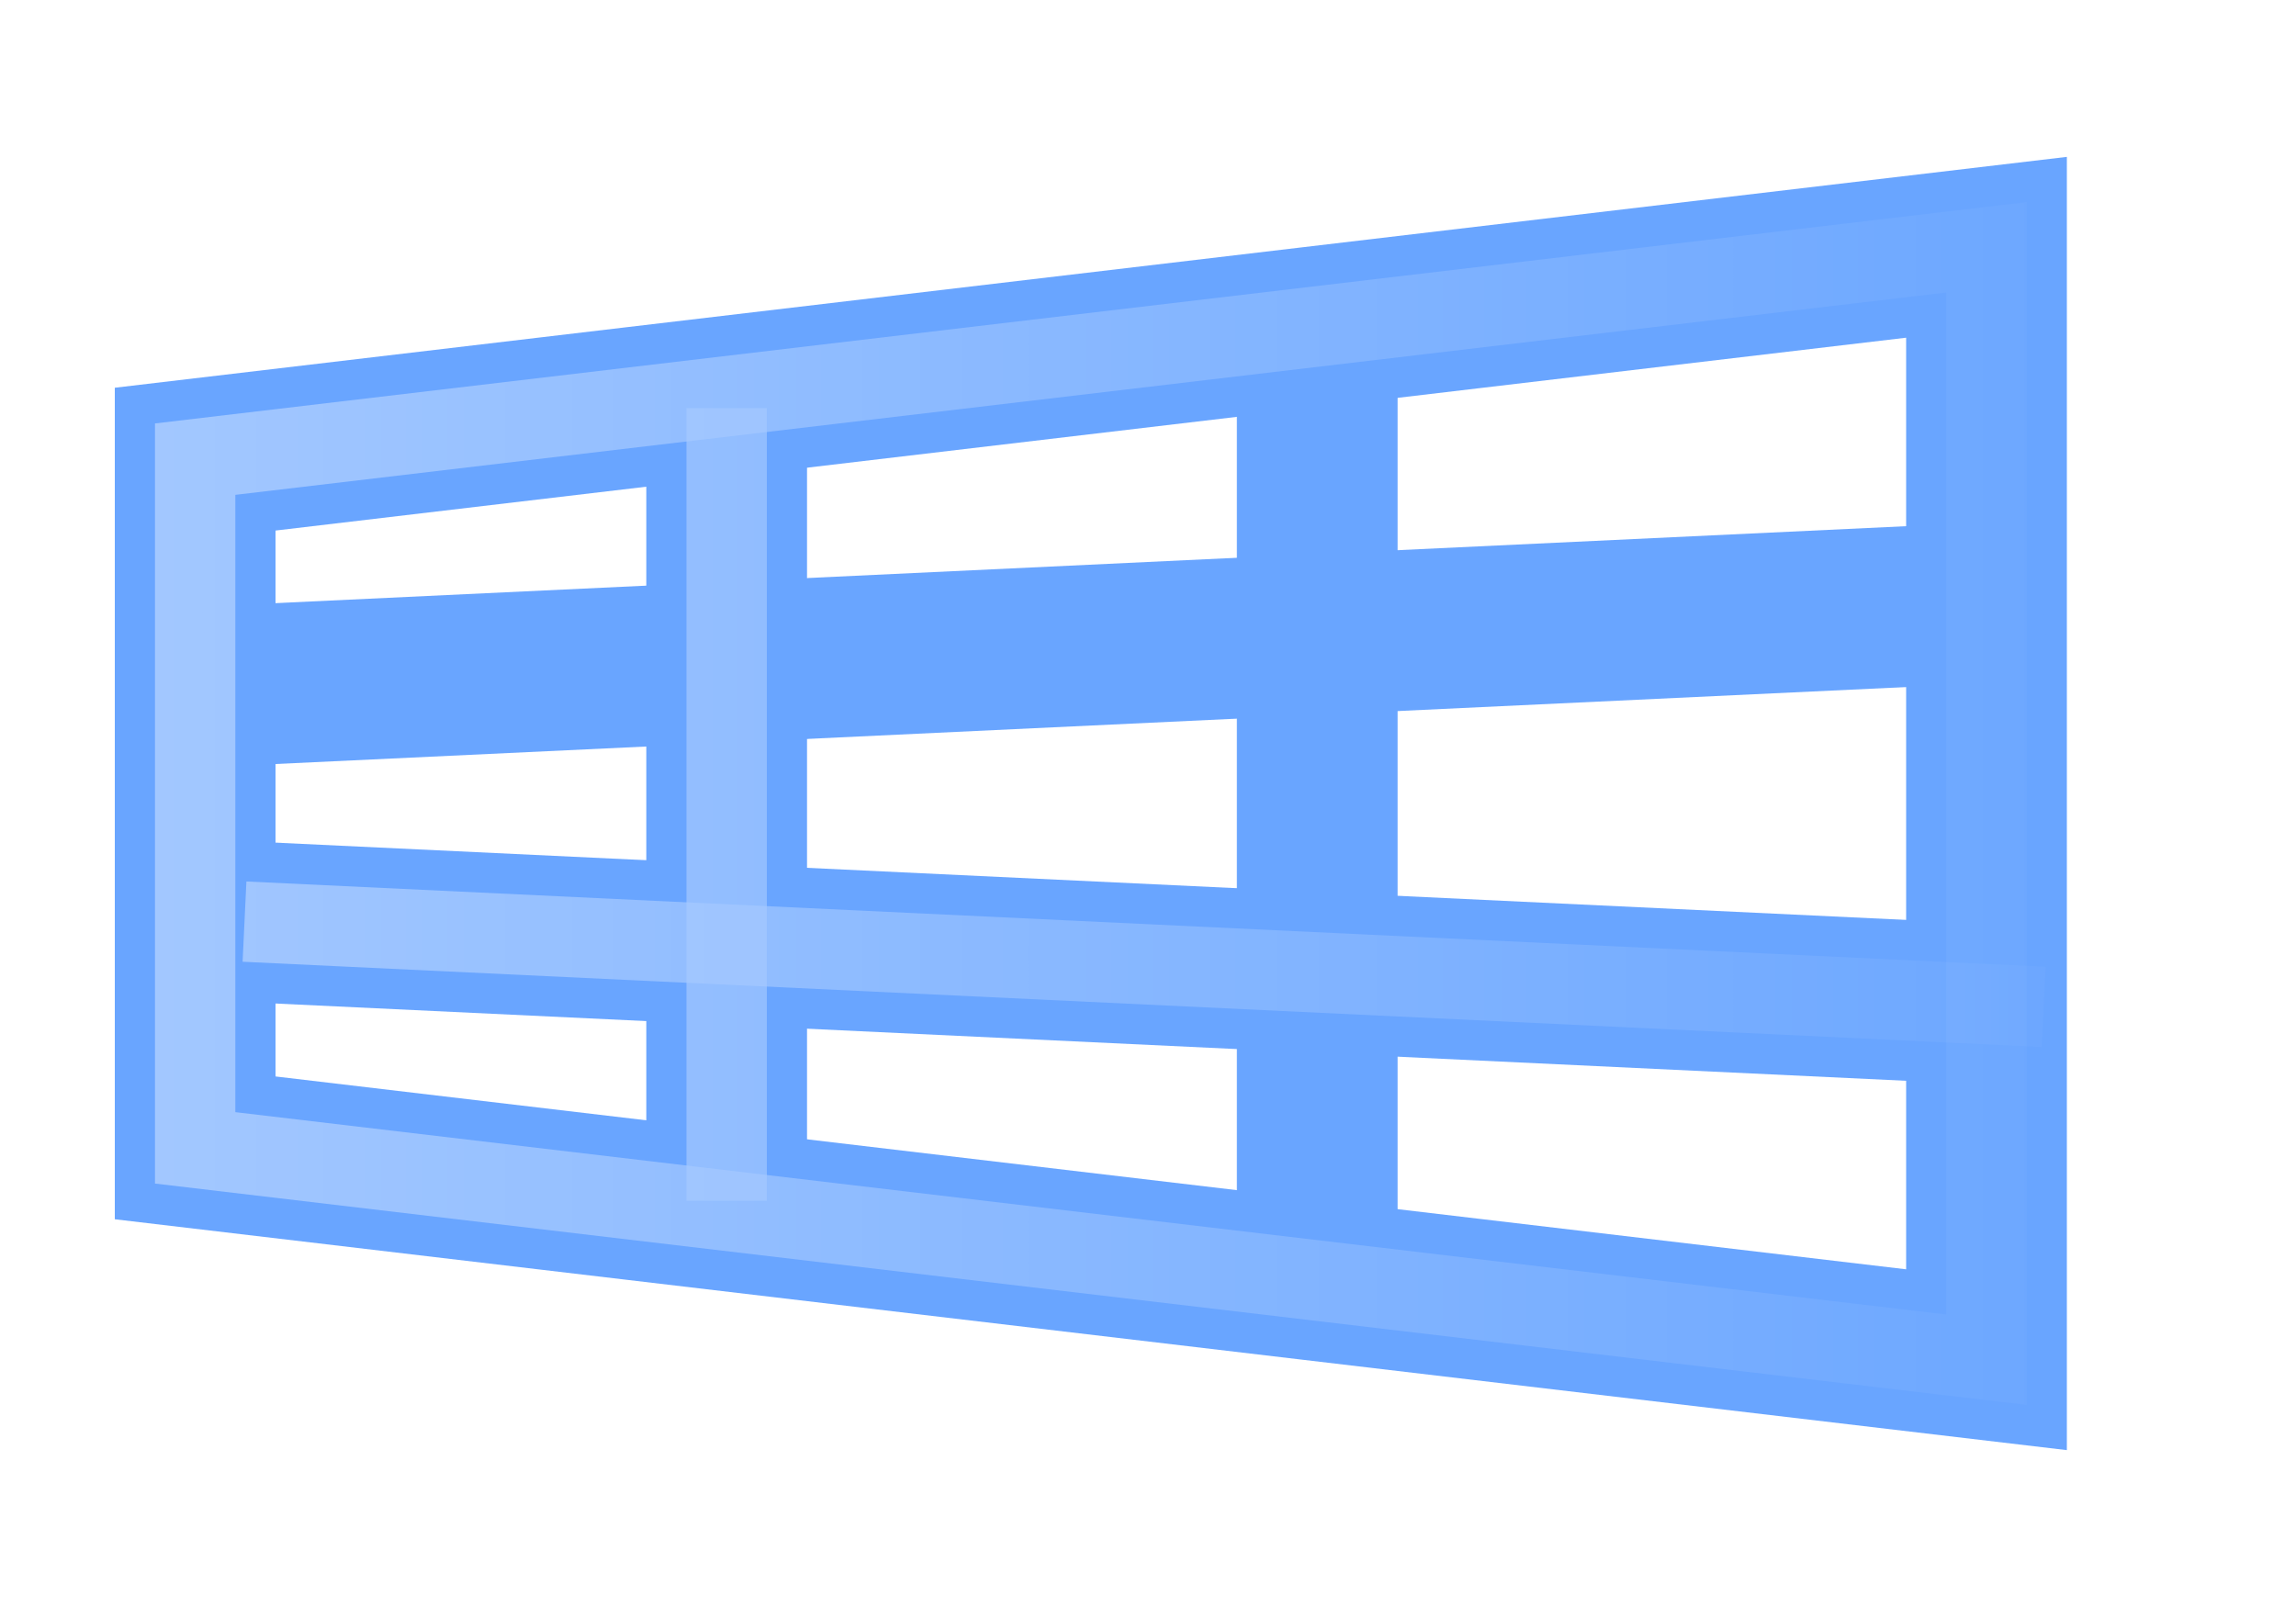 <svg xmlns="http://www.w3.org/2000/svg" xmlns:svg="http://www.w3.org/2000/svg" xmlns:xlink="http://www.w3.org/1999/xlink" id="svg2" width="1000" height="700" version="1.1"><defs id="defs4"><linearGradient id="linearGradient8562" x1="-213.564" x2="253.595" y1="24.514" y2="24.514" gradientTransform="matrix(0,1,-1,0,44.53,4.499)" gradientUnits="userSpaceOnUse" xlink:href="#linearGradient3641"/><linearGradient id="linearGradient3641"><stop id="stop3643" offset="0" stop-color="#fff" stop-opacity="1"/><stop id="stop3645" offset="1" stop-color="#fff" stop-opacity="0"/></linearGradient><linearGradient id="linearGradient6791" x1="-213.564" x2="253.595" y1="24.514" y2="24.514" gradientTransform="matrix(0,1,-1,0,44.53,4.499)" gradientUnits="userSpaceOnUse" xlink:href="#linearGradient3641"/><linearGradient id="linearGradient10554" x1="-219.851" x2="74.444" y1="137.424" y2="137.424" gradientUnits="userSpaceOnUse" xlink:href="#linearGradient3641-6"/><linearGradient id="linearGradient3641-6"><stop id="stop3643-4" offset="0" stop-color="#fff" stop-opacity="1"/><stop id="stop3645-9" offset="1" stop-color="#fff" stop-opacity="0"/></linearGradient><linearGradient id="linearGradient10556" x1="-219.663" x2="279.881" y1="34.625" y2="34.625" gradientUnits="userSpaceOnUse" xlink:href="#linearGradient3641-6"/><linearGradient id="linearGradient3179" x1="-219.663" x2="279.881" y1="34.625" y2="34.625" gradientUnits="userSpaceOnUse" xlink:href="#linearGradient3641-6"/><linearGradient id="linearGradient3641-6-0"><stop id="stop3643-4-4" offset="0" stop-color="#fff" stop-opacity="1"/><stop id="stop3645-9-8" offset="1" stop-color="#fff" stop-opacity="0"/></linearGradient><linearGradient id="linearGradient3275" x1="-219.851" x2="74.444" y1="137.424" y2="137.424" gradientUnits="userSpaceOnUse" xlink:href="#linearGradient3641-6-0"/><linearGradient id="linearGradient3279" x1="-181.867" x2="2.605" y1="212.954" y2="28.482" gradientUnits="userSpaceOnUse" xlink:href="#linearGradient3641-6-0"/><linearGradient id="linearGradient3285" x1="-181.867" x2="2.605" y1="212.954" y2="28.482" gradientUnits="userSpaceOnUse" xlink:href="#linearGradient3641-6-0"/><linearGradient id="linearGradient5003" x1="-181.867" x2="2.605" y1="212.954" y2="28.482" gradientUnits="userSpaceOnUse" xlink:href="#linearGradient3641-6-0"/><linearGradient id="linearGradient5011" x1="-181.867" x2="2.605" y1="212.954" y2="28.482" gradientUnits="userSpaceOnUse" xlink:href="#linearGradient3641-6-0"/><linearGradient id="linearGradient5017" x1="-181.867" x2="2.605" y1="212.954" y2="28.482" gradientUnits="userSpaceOnUse" xlink:href="#linearGradient3641-6-0"/><linearGradient id="linearGradient5022" x1="-181.867" x2="2.605" y1="212.954" y2="28.482" gradientUnits="userSpaceOnUse" xlink:href="#linearGradient3641-6-0"/><linearGradient id="linearGradient3637"><stop id="stop3639" offset="0" stop-color="#f0f0f0" stop-opacity="1"/><stop id="stop3641" offset="1" stop-color="#aaa" stop-opacity="1"/></linearGradient><linearGradient id="linearGradient3741" x1="-189.496" x2="249.49" y1="34.822" y2="34.822" gradientUnits="userSpaceOnUse" xlink:href="#linearGradient3641"/><linearGradient id="linearGradient3765" x1="48" x2="48" y1="76" y2="20" gradientTransform="matrix(9.99,0,0,9.99,-1275.646,-551.448)" gradientUnits="userSpaceOnUse" xlink:href="#linearGradient4081"/><linearGradient id="linearGradient4081"><stop id="stop4083" offset="0" stop-color="#aaa" stop-opacity="1"/><stop id="stop4085" offset="1" stop-color="#f0f0f0" stop-opacity="1"/></linearGradient><linearGradient id="linearGradient3741-4" x1="-189.496" x2="249.49" y1="34.822" y2="34.822" gradientUnits="userSpaceOnUse" xlink:href="#linearGradient3641-9"/><linearGradient id="linearGradient3641-9"><stop id="stop3643-5" offset="0" stop-color="#fff" stop-opacity="1"/><stop id="stop3645-0" offset="1" stop-color="#fff" stop-opacity="0"/></linearGradient><linearGradient id="linearGradient2947" x1="-189.496" x2="249.49" y1="34.822" y2="34.822" gradientTransform="translate(-31.963,-249.303)" gradientUnits="userSpaceOnUse" xlink:href="#linearGradient3641-9"/><linearGradient id="linearGradient3765-7" x1="48" x2="48" y1="76" y2="20" gradientUnits="userSpaceOnUse" xlink:href="#linearGradient4081-7"/><linearGradient id="linearGradient4081-7"><stop id="stop4083-6" offset="0" stop-color="#aaa" stop-opacity="1"/><stop id="stop4085-7" offset="1" stop-color="#f0f0f0" stop-opacity="1"/></linearGradient><linearGradient id="linearGradient4118" x1="329.131" x2="718.76" y1="-232.328" y2="-232.328" gradientUnits="userSpaceOnUse" xlink:href="#linearGradient3641"/><linearGradient id="linearGradient4132" x1="329.131" x2="718.76" y1="-232.328" y2="-232.328" gradientUnits="userSpaceOnUse" xlink:href="#linearGradient3641"/><linearGradient id="linearGradient3772" x1="-253.516" x2="313.506" y1="116.797" y2="116.797" gradientUnits="userSpaceOnUse" xlink:href="#linearGradient3641"/><linearGradient id="linearGradient2966" x1="-253.516" x2="313.506" y1="116.797" y2="116.797" gradientUnits="userSpaceOnUse" xlink:href="#linearGradient3641"/><linearGradient id="linearGradient7757" x1="43.02" x2="956.98" y1="350" y2="350" gradientUnits="userSpaceOnUse" xlink:href="#linearGradient3641-9"/><linearGradient id="linearGradient7879" x1="-253.516" x2="313.506" y1="116.797" y2="116.797" gradientUnits="userSpaceOnUse" xlink:href="#linearGradient3641"/><filter id="filter22452"><feGaussianBlur id="feGaussianBlur22454" stdDeviation="9.673"/></filter><linearGradient id="linearGradient22462" x1="26.786" x2="948.314" y1="350" y2="350" gradientUnits="userSpaceOnUse" xlink:href="#linearGradient3641-9"/></defs><g id="g22433" opacity=".7"><path stroke-width="70" style="marker:none" id="rect11272" fill="none" stroke="#2a7fff" stroke-dasharray="none" stroke-linecap="square" stroke-linejoin="miter" stroke-miterlimit="4" stroke-opacity="1" d="m 85,500 0,0 780.2,92.286 0,0 c 0,-161.524 0,-323.048 0,-484.571 l 0,0 L 85,200 c 0,161.524 0,138.476 0,300 z" color="#000" display="inline" enable-background="accumulate" overflow="visible" visibility="visible"/><path id="path12044" fill="none" stroke="#2a7fff" stroke-dasharray="none" stroke-linecap="butt" stroke-linejoin="miter" stroke-miterlimit="4" stroke-opacity="1" stroke-width="70" d="m 573.71,146.302 0,409.882"/><path id="path12046" fill="none" stroke="#2a7fff" stroke-dasharray="none" stroke-linecap="butt" stroke-linejoin="miter" stroke-miterlimit="4" stroke-opacity="1" stroke-width="70" d="m 316.49,177.781 0,345.266"/><path id="path12048" fill="none" stroke="#2a7fff" stroke-dasharray="none" stroke-linecap="butt" stroke-linejoin="miter" stroke-miterlimit="4" stroke-opacity="1" stroke-width="70" d="M 89.922,299.178 890.1,261.414"/><path id="path12050" fill="none" stroke="#2a7fff" stroke-dasharray="none" stroke-linecap="butt" stroke-linejoin="miter" stroke-miterlimit="4" stroke-opacity="1" stroke-width="70" d="m 106.49,401.45 783.609,37.136"/></g><g id="g22440" stroke="url(#linearGradient22462)" stroke-dasharray="none" stroke-miterlimit="4" stroke-width="35" filter="url(#filter22452)" opacity=".4"><path id="path22442" fill="none" stroke="url(#linearGradient22462)" stroke-dasharray="none" stroke-linecap="square" stroke-linejoin="miter" stroke-miterlimit="4" stroke-opacity="1" stroke-width="35" d="m 85,500 0,0 780.2,92.286 0,0 c 0,-161.524 0,-323.048 0,-484.571 l 0,0 L 85,200 c 0,161.524 0,138.476 0,300 z" color="#000" display="inline" enable-background="accumulate" overflow="visible" visibility="visible" style="marker:none"/><path id="path22444" fill="none" stroke="url(#linearGradient22462)" stroke-dasharray="none" stroke-linecap="butt" stroke-linejoin="miter" stroke-miterlimit="4" stroke-opacity="1" stroke-width="35" d="m 573.71,146.302 0,409.882"/><path id="path22446" fill="none" stroke="url(#linearGradient22462)" stroke-dasharray="none" stroke-linecap="butt" stroke-linejoin="miter" stroke-miterlimit="4" stroke-opacity="1" stroke-width="35" d="m 316.49,177.781 0,345.266"/><path id="path22448" fill="none" stroke="url(#linearGradient22462)" stroke-dasharray="none" stroke-linecap="butt" stroke-linejoin="miter" stroke-miterlimit="4" stroke-opacity="1" stroke-width="35" d="M 89.922,299.178 890.1,261.414"/><path id="path22450" fill="none" stroke="url(#linearGradient22462)" stroke-dasharray="none" stroke-linecap="butt" stroke-linejoin="miter" stroke-miterlimit="4" stroke-opacity="1" stroke-width="35" d="m 106.49,401.45 783.609,37.136"/></g></svg>